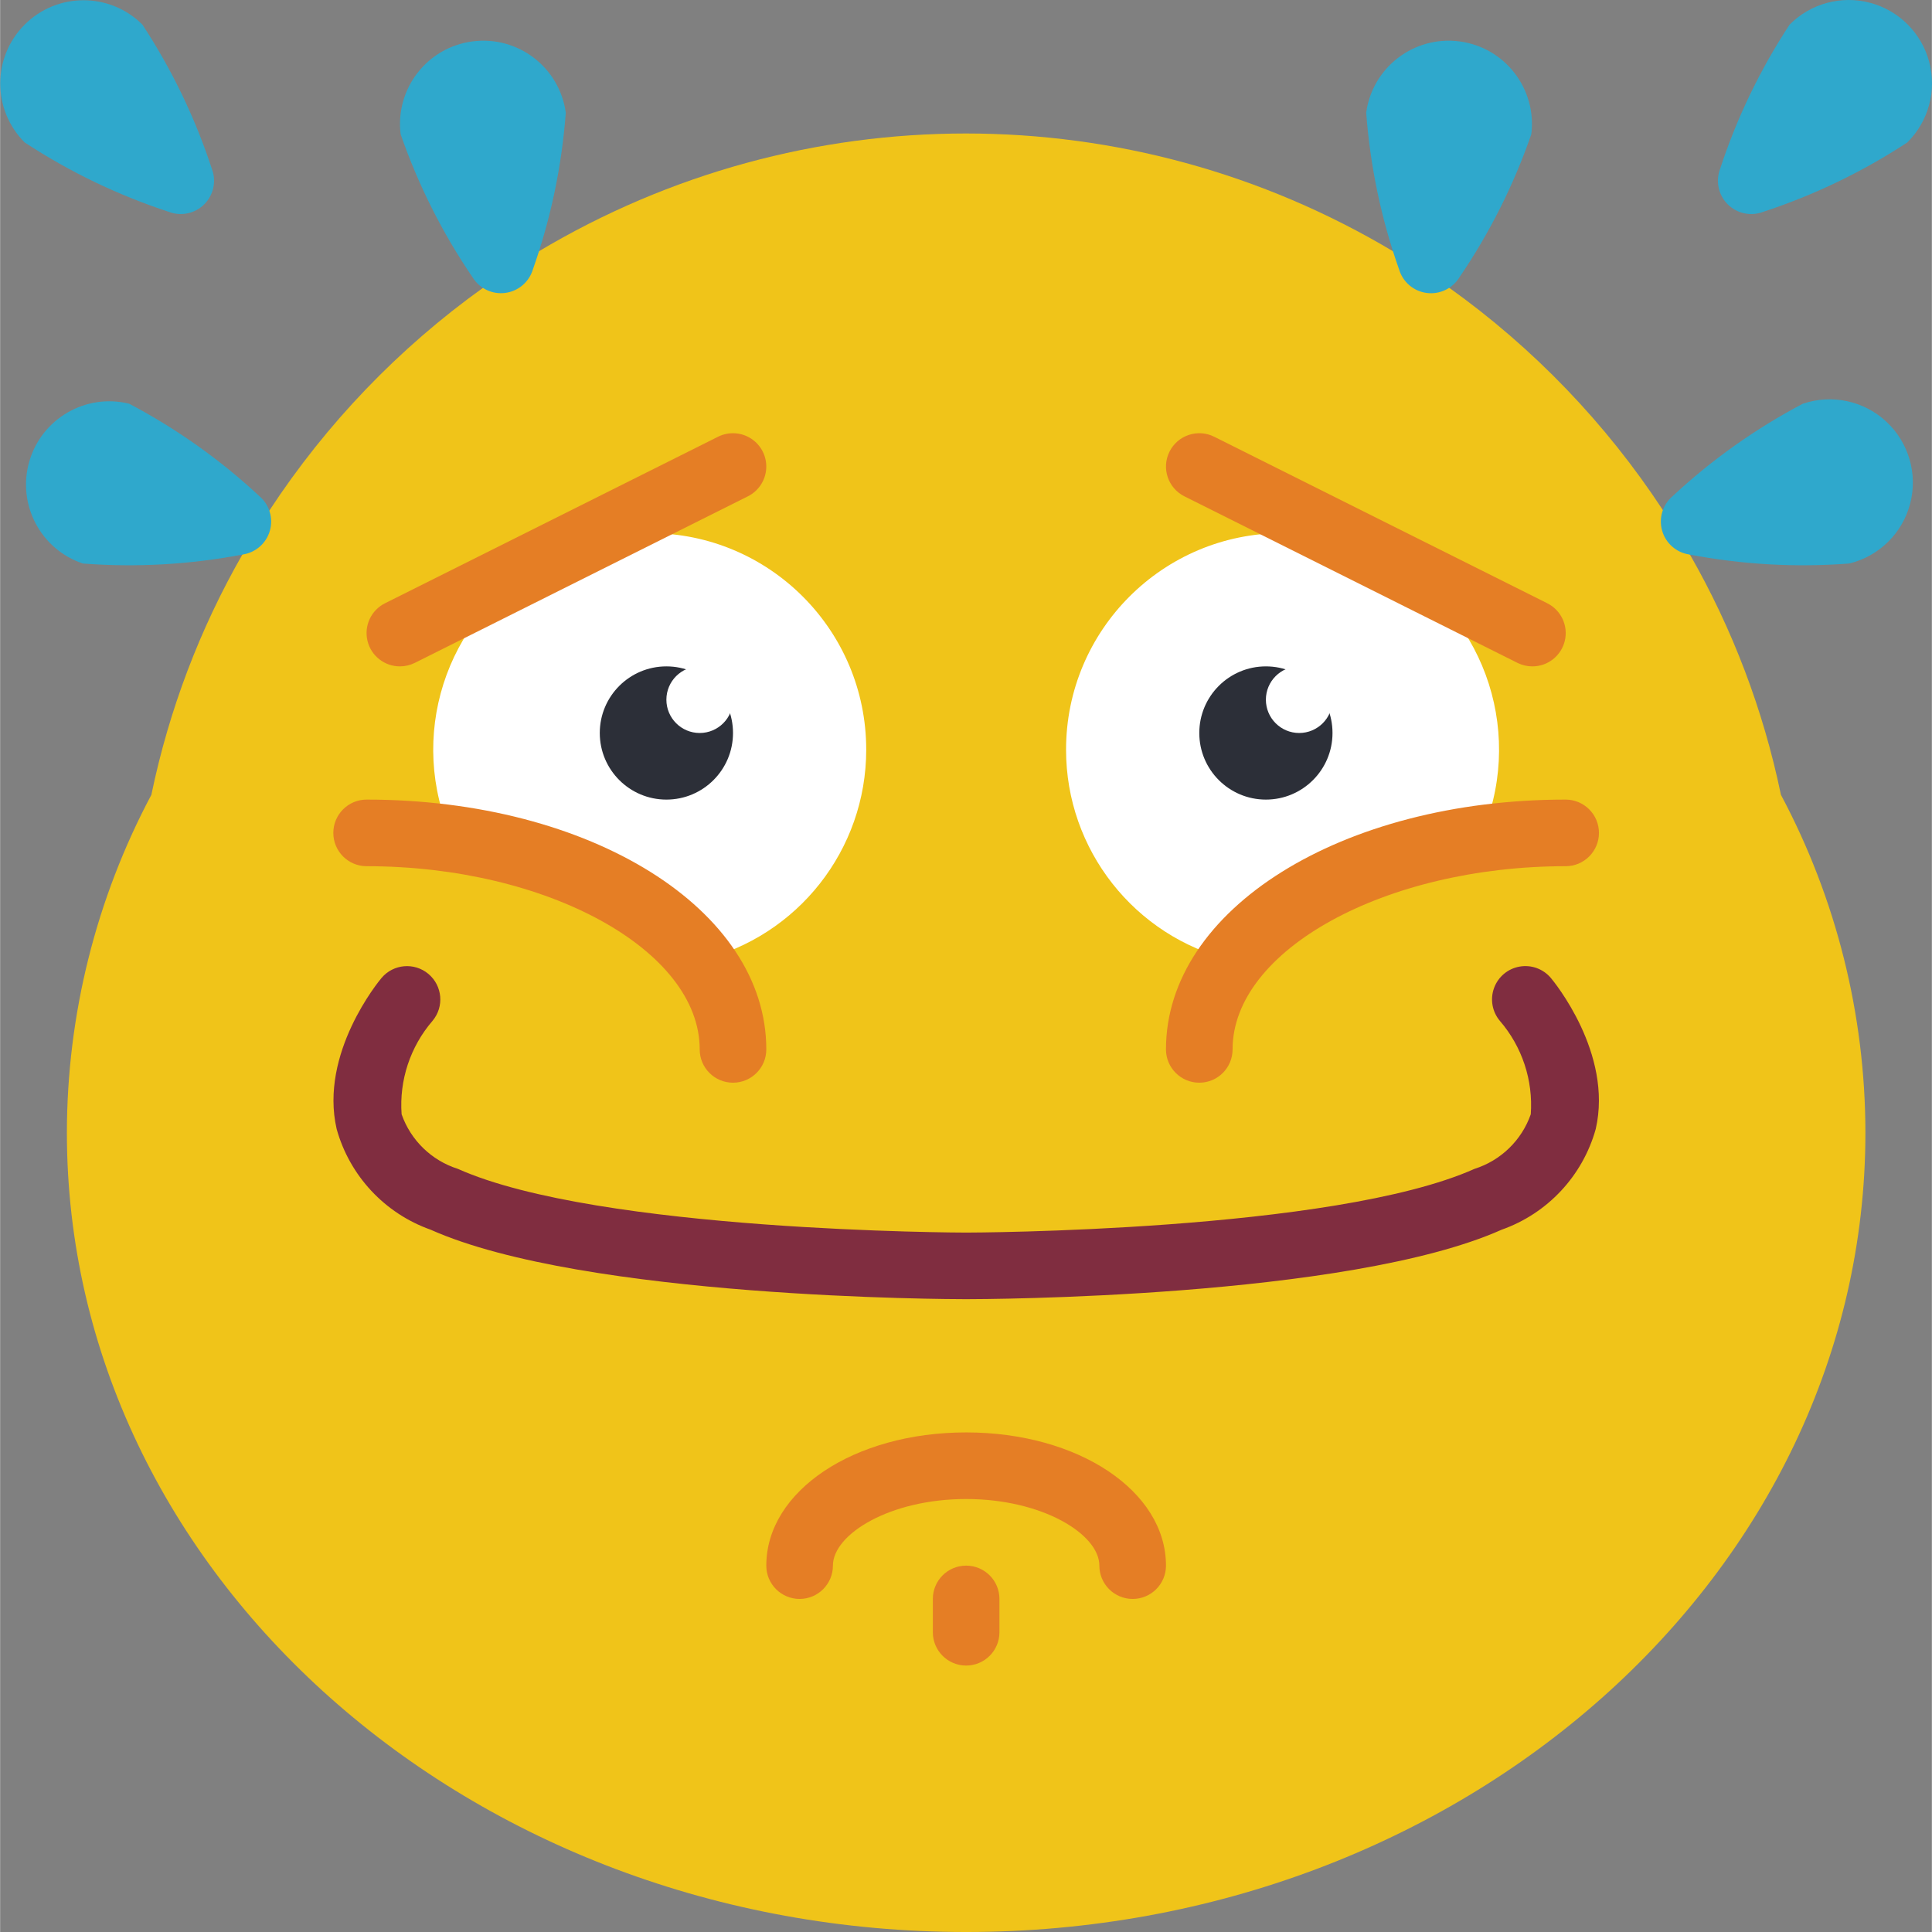 <svg height="512pt" viewBox="0 0 512 512.069" width="512pt" xmlns="http://www.w3.org/2000/svg"><rect x="0" y="0" width="512" height="512.069" fill="#808080" stroke="none"/><path d="m369.383 66.719c-69.82-41.785-156.961-41.785-226.781 0l-14.562 9.531c-22.379 16.016-41.594 36.039-56.676 59.059l-7.062 11.652h-.086c-11.328 19.785-19.461 41.234-24.102 63.559v.086c-14.691 27.582-22.391 58.352-22.422 89.602 0 116.965 106.727 211.863 238.348 211.863 131.617 0 238.344-94.898 238.344-211.863-.02-31.254-7.719-62.023-22.422-89.602v-.086c-4.641-22.324-12.773-43.773-24.102-63.559h-.086l-7.062-11.742c-15.082-22.992-34.301-42.984-56.672-58.969zm0 0" fill="#f0c419"/><path d="m229.555 198.691c.012 26.492-18.121 49.551-43.875 55.789h-.086c-12.184-15.891-36.281-27.984-65.68-32.043v-.09c-12.137-26.762-2.07-58.367 23.309-73.18l6.617-3.355.355-.09c6.961-2.914 14.434-4.418 21.98-4.414 31.688 0 57.379 25.691 57.379 57.383zm0 0" fill="#fff"/><path d="m194.246 286.965c-4.879 0-8.828-3.953-8.828-8.828 0-26.312-40.422-48.551-88.277-48.551-4.875 0-8.828-3.953-8.828-8.828s3.953-8.828 8.828-8.828c59.402 0 105.93 29.078 105.93 66.207 0 4.875-3.949 8.828-8.824 8.828zm0 0" fill="#e57e25"/><path d="m194.246 194.277c0 9.75-7.906 17.652-17.656 17.652s-17.656-7.902-17.656-17.652c0-9.754 7.906-17.656 17.656-17.656s17.656 7.902 17.656 17.656zm0 0" fill="#2c2f38"/><path d="m194.246 185.449c0 4.875-3.953 8.828-8.828 8.828s-8.828-3.953-8.828-8.828 3.953-8.828 8.828-8.828 8.828 3.953 8.828 8.828zm0 0" fill="#fff"/><path d="m256.039 344.344c-4.117 0-101.176-.211-141.949-18.422-12.148-4.309-21.434-14.262-24.895-26.676-4.625-20.074 11.203-39.223 11.883-40.027 3.133-3.734 8.703-4.219 12.438-1.086 3.734 3.137 4.223 8.707 1.086 12.441-5.898 6.844-8.848 15.746-8.191 24.758 2.418 6.902 7.941 12.262 14.91 14.469 37.32 16.688 133.754 16.891 134.719 16.891.961 0 97.395-.203 134.742-16.891 6.969-2.207 12.492-7.566 14.91-14.469.652-9.02-2.301-17.93-8.211-24.777-2.023-2.418-2.605-5.734-1.52-8.695 1.082-2.965 3.66-5.125 6.77-5.668 3.105-.547 6.27.609 8.293 3.027.68.805 16.508 19.953 11.883 40.027-3.465 12.418-12.766 22.375-24.922 26.676-40.773 18.211-137.832 18.422-141.945 18.422zm0 0" fill="#802d40"/><path d="m105.969 176.621c-4.102.008-7.664-2.809-8.609-6.797-.941-3.988.984-8.102 4.652-9.934l88.277-44.137c2.824-1.41 6.184-1.207 8.816.535 2.633 1.738 4.137 4.75 3.945 7.898-.191 3.148-2.047 5.957-4.871 7.367l-88.273 44.141c-1.223.609-2.57.926-3.938.926zm0 0" fill="#e57e25"/><path d="m300.176 423.793c-4.875 0-8.828-3.953-8.828-8.828 0-8.332-15.105-17.656-35.309-17.656-20.207 0-35.312 9.324-35.312 17.656 0 4.875-3.953 8.828-8.828 8.828s-8.828-3.953-8.828-8.828c0-19.801 23.27-35.309 52.969-35.309 29.695 0 52.965 15.508 52.965 35.309 0 4.875-3.953 8.828-8.828 8.828zm0 0" fill="#e57e25"/><g fill="#2fa8cc"><path d="m37.715 6.531c7.801 11.879 13.992 24.742 18.414 38.25 1.227 3.246.438 6.91-2.016 9.363s-6.117 3.242-9.363 2.016c-13.508-4.422-26.371-10.613-38.25-18.414-8.621-8.621-8.621-22.598 0-31.215 8.617-8.621 22.594-8.621 31.215 0zm0 0"/><path d="m34.094 106.945c12.578 6.617 24.219 14.875 34.621 24.559 2.645 2.242 3.734 5.82 2.781 9.156-.949 3.332-3.766 5.801-7.195 6.309-13.953 2.668-28.203 3.473-42.371 2.391-11.215-3.75-17.477-15.676-14.203-27.039 3.277-11.363 14.93-18.125 26.422-15.332zm0 0"/><path d="m149.922 29.906c-1.059 14.172-3.992 28.145-8.73 41.543-1.008 3.316-3.867 5.738-7.305 6.188s-6.82-1.156-8.648-4.105c-8.012-11.754-14.43-24.516-19.086-37.957-1.492-12.043 7.016-23.035 19.051-24.602 12.035-1.57 23.078 6.875 24.719 18.898zm0 0"/><path d="m474.289 6.531c-7.805 11.879-14 24.742-18.422 38.25-1.23 3.246-.441 6.914 2.016 9.367 2.457 2.457 6.125 3.242 9.371 2.012 13.508-4.422 26.363-10.613 38.242-18.414 5.617-5.566 7.824-13.715 5.793-21.355-2.035-7.641-8.004-13.609-15.645-15.645-7.641-2.039-15.785.168-21.355 5.785zm0 0"/><path d="m477.91 106.945c-12.578 6.617-24.219 14.875-34.621 24.559-2.645 2.242-3.734 5.82-2.781 9.156.949 3.332 3.766 5.801 7.195 6.309 13.953 2.668 28.203 3.473 42.371 2.391 7.887-1.902 14.094-7.984 16.16-15.828 2.066-7.848-.34-16.195-6.266-21.738-5.922-5.543-14.41-7.387-22.102-4.805zm0 0"/><path d="m362.074 29.906c1.059 14.172 3.988 28.141 8.723 41.543 1.004 3.324 3.863 5.75 7.305 6.199 3.445.449 6.832-1.164 8.656-4.117 8.012-11.75 14.426-24.516 19.074-37.957 1.496-12.043-7.016-23.035-19.051-24.602-12.031-1.57-23.074 6.875-24.715 18.898zm0 0"/></g><path d="m256.039 441.449c-4.879 0-8.828-3.953-8.828-8.828v-8.828c0-4.875 3.949-8.828 8.828-8.828 4.875 0 8.824 3.953 8.824 8.828v8.828c0 4.875-3.949 8.828-8.824 8.828zm0 0" fill="#e57e25"/><path d="m282.52 198.691c-.012 26.492 18.121 49.551 43.875 55.789h.086c12.184-15.891 36.281-27.984 65.68-32.043v-.09c12.137-26.762 2.074-58.367-23.305-73.18l-6.621-3.355-.355-.09c-6.961-2.914-14.434-4.418-21.98-4.414-31.688 0-57.379 25.691-57.379 57.383zm0 0" fill="#fff"/><path d="m317.832 286.965c4.875 0 8.824-3.953 8.824-8.828 0-26.312 40.422-48.551 88.277-48.551 4.875 0 8.828-3.953 8.828-8.828s-3.953-8.828-8.828-8.828c-59.402 0-105.93 29.078-105.93 66.207 0 4.875 3.949 8.828 8.828 8.828zm0 0" fill="#e57e25"/><path d="m353.141 194.277c0 9.75-7.906 17.652-17.656 17.652s-17.652-7.902-17.652-17.652c0-9.754 7.902-17.656 17.652-17.656s17.656 7.902 17.656 17.656zm0 0" fill="#2c2f38"/><path d="m353.141 185.449c0 4.875-3.953 8.828-8.828 8.828s-8.828-3.953-8.828-8.828 3.953-8.828 8.828-8.828 8.828 3.953 8.828 8.828zm0 0" fill="#fff"/><path d="m406.105 176.621c4.102.008 7.664-2.809 8.609-6.797.941-3.988-.984-8.102-4.652-9.934l-88.277-44.137c-4.363-2.18-9.668-.41-11.848 3.957-2.18 4.363-.406 9.664 3.957 11.844l88.273 44.141c1.223.609 2.57.926 3.938.926zm0 0" fill="#e57e25"/></svg>